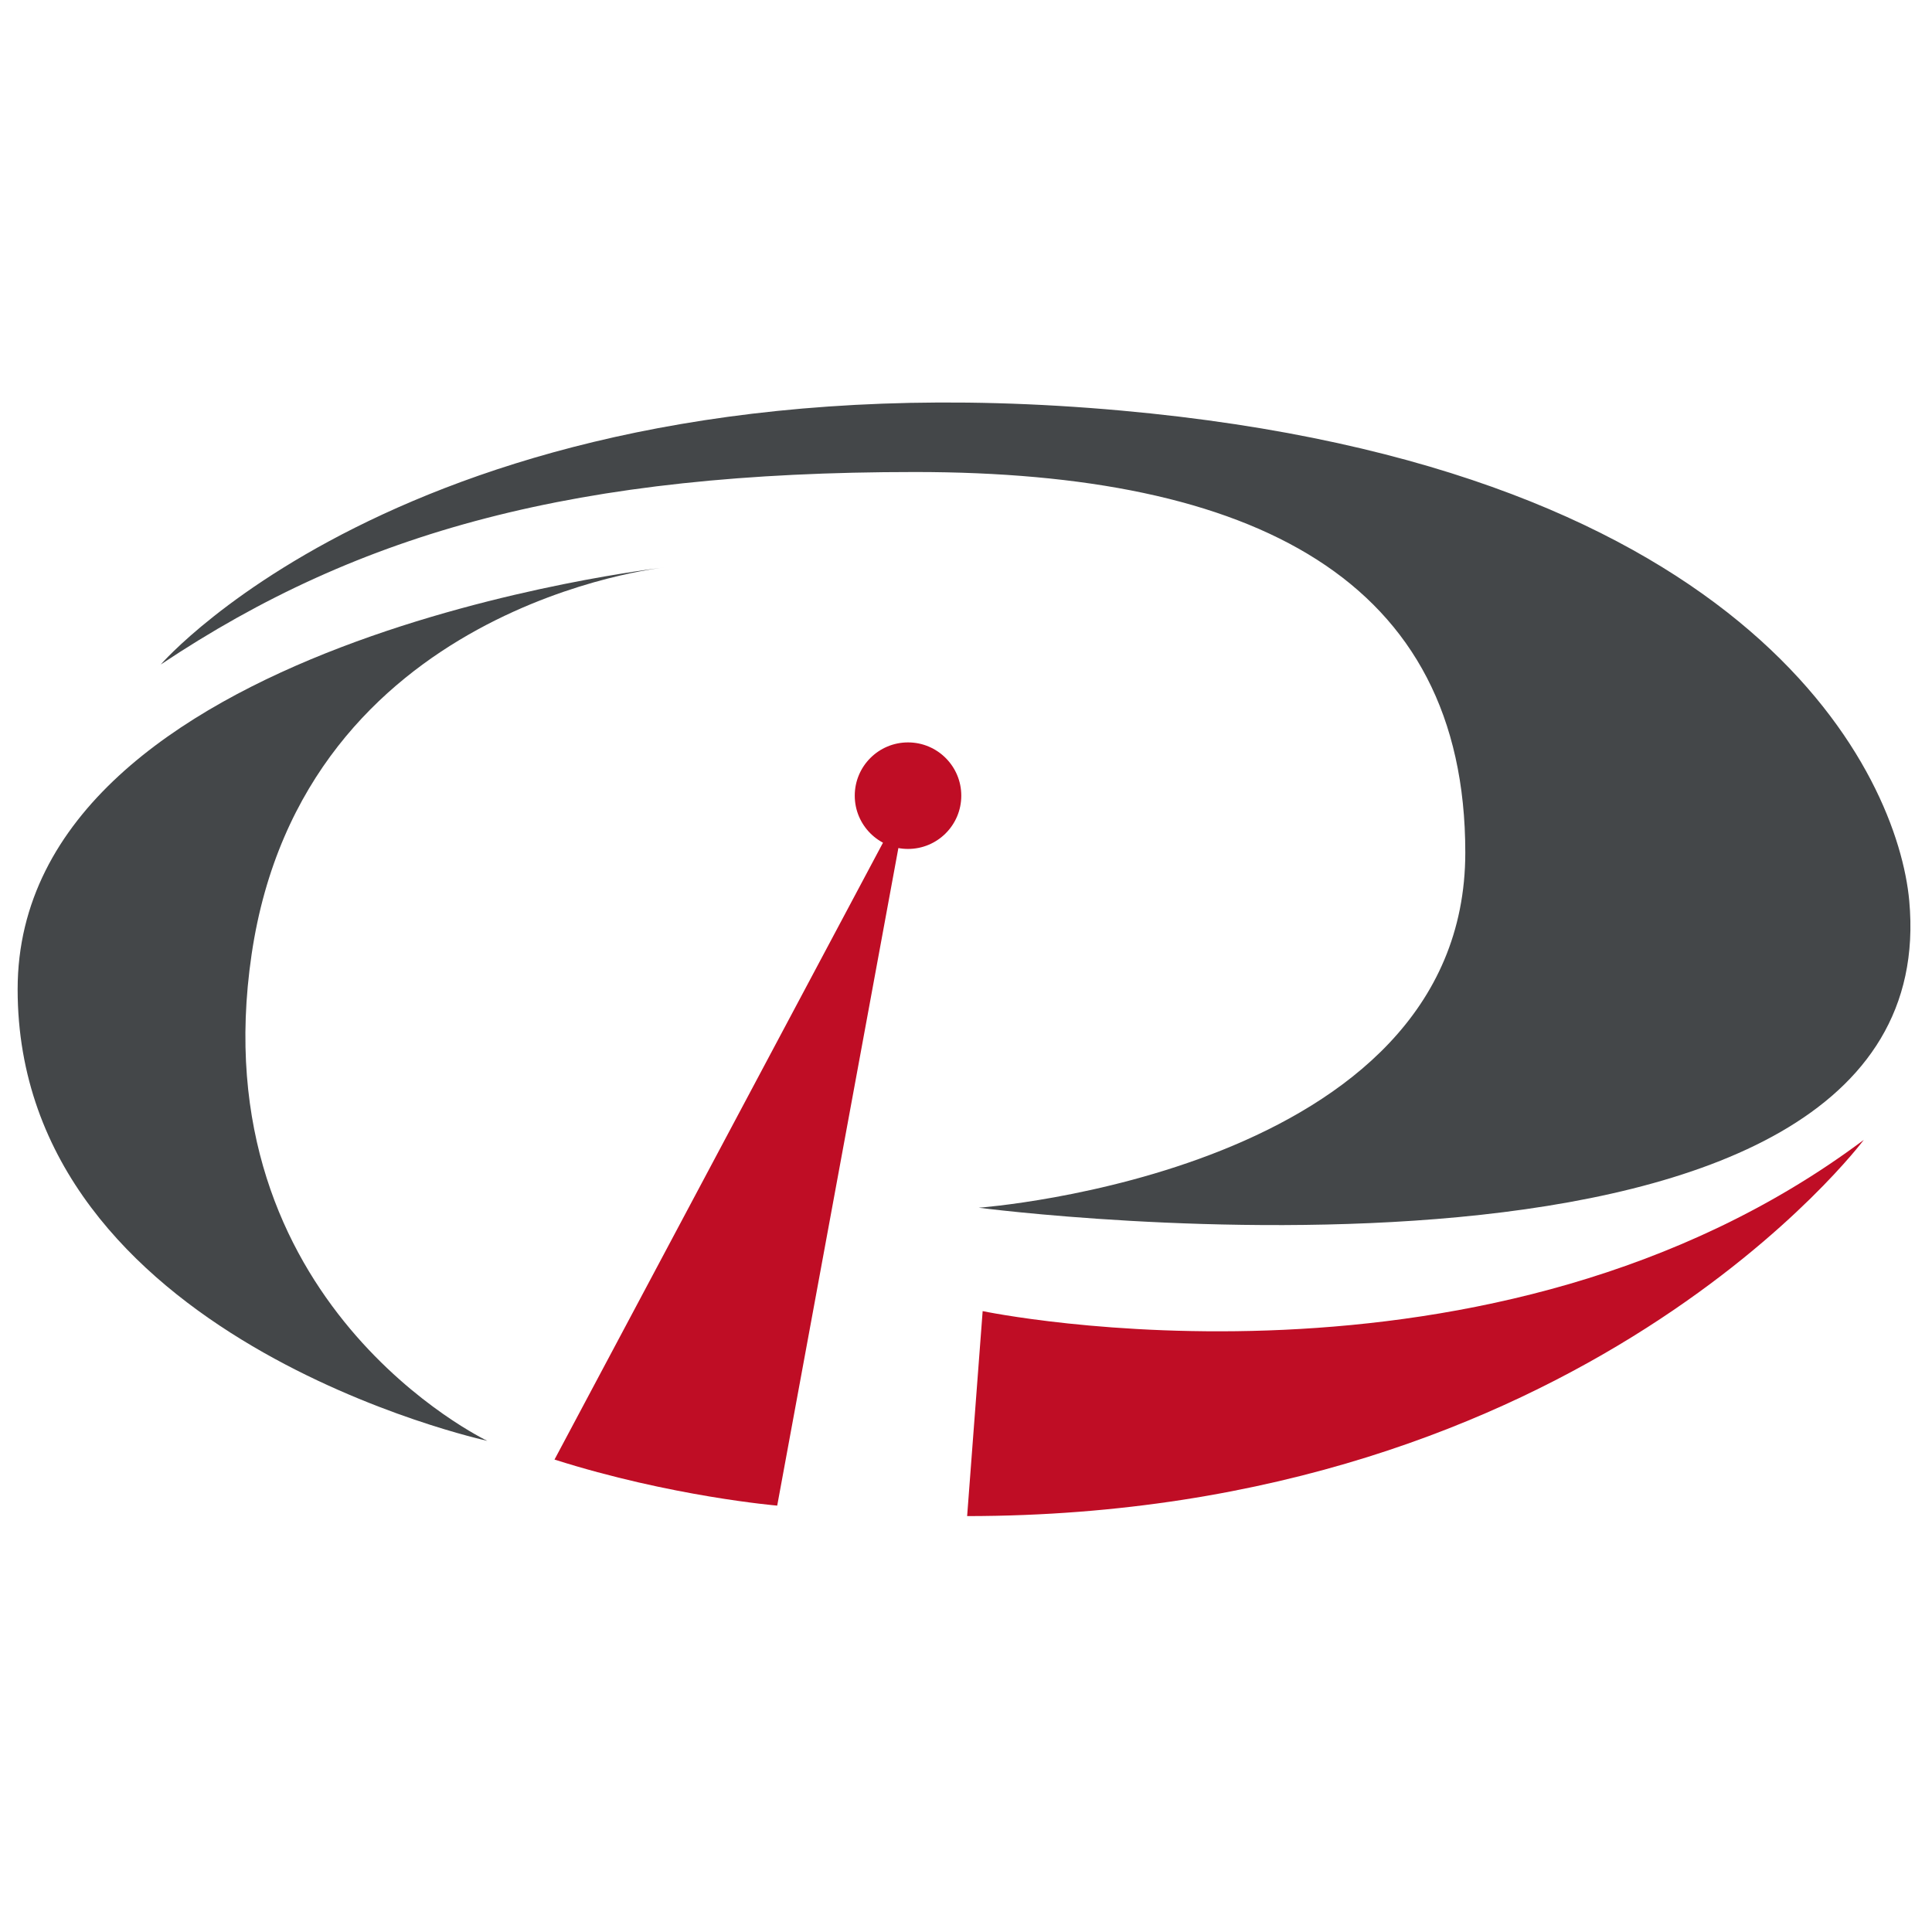 <?xml version="1.0" encoding="utf-8"?>
<!-- Generator: Adobe Illustrator 15.0.0, SVG Export Plug-In . SVG Version: 6.00 Build 0)  -->
<!DOCTYPE svg PUBLIC "-//W3C//DTD SVG 1.1//EN" "http://www.w3.org/Graphics/SVG/1.1/DTD/svg11.dtd">
<svg version="1.1" id="Layer_1" xmlns="http://www.w3.org/2000/svg" xmlns:xlink="http://www.w3.org/1999/xlink" x="0px" y="0px"
	 width="216px" height="216px" viewBox="0 0 216 216" enable-background="new 0 0 216 216" xml:space="preserve">
<g>
	<path fill="#BF0D25" d="M61.995,163.181l39.524-74.224l-14.626,79.373C86.892,168.329,75.036,167.33,61.995,163.181z"/>
	<path fill="#444749" d="M17.972,74.294c0,0,30.445-35.333,107.386-28.391c71.204,6.424,86.832,40.976,88.098,54.8
		c4.448,48.549-104.036,34.321-104.036,34.321s54.402-3.924,54.402-39.714c0-30.591-23.726-42.538-61.515-42.538
		C64.513,52.771,40.346,59.357,17.972,74.294z"/>
	<path fill="#BF0D25" d="M108.127,169.502l1.735-22.918c0,0,56.971,11.953,98.512-19.144
		C208.374,127.44,177.037,169.45,108.127,169.502z"/>
	<path fill="#444749" d="M74.295,63.442c0,0-72.323,8.067-72.323,47.163c0,39.09,52.51,50.482,52.51,50.482
		s-32.131-15.269-26.351-54.394C33.911,67.567,74.295,63.442,74.295,63.442z"/>
	<circle fill="#BF0D25" cx="101.518" cy="88.957" r="5.955"/>
</g>
</svg>
